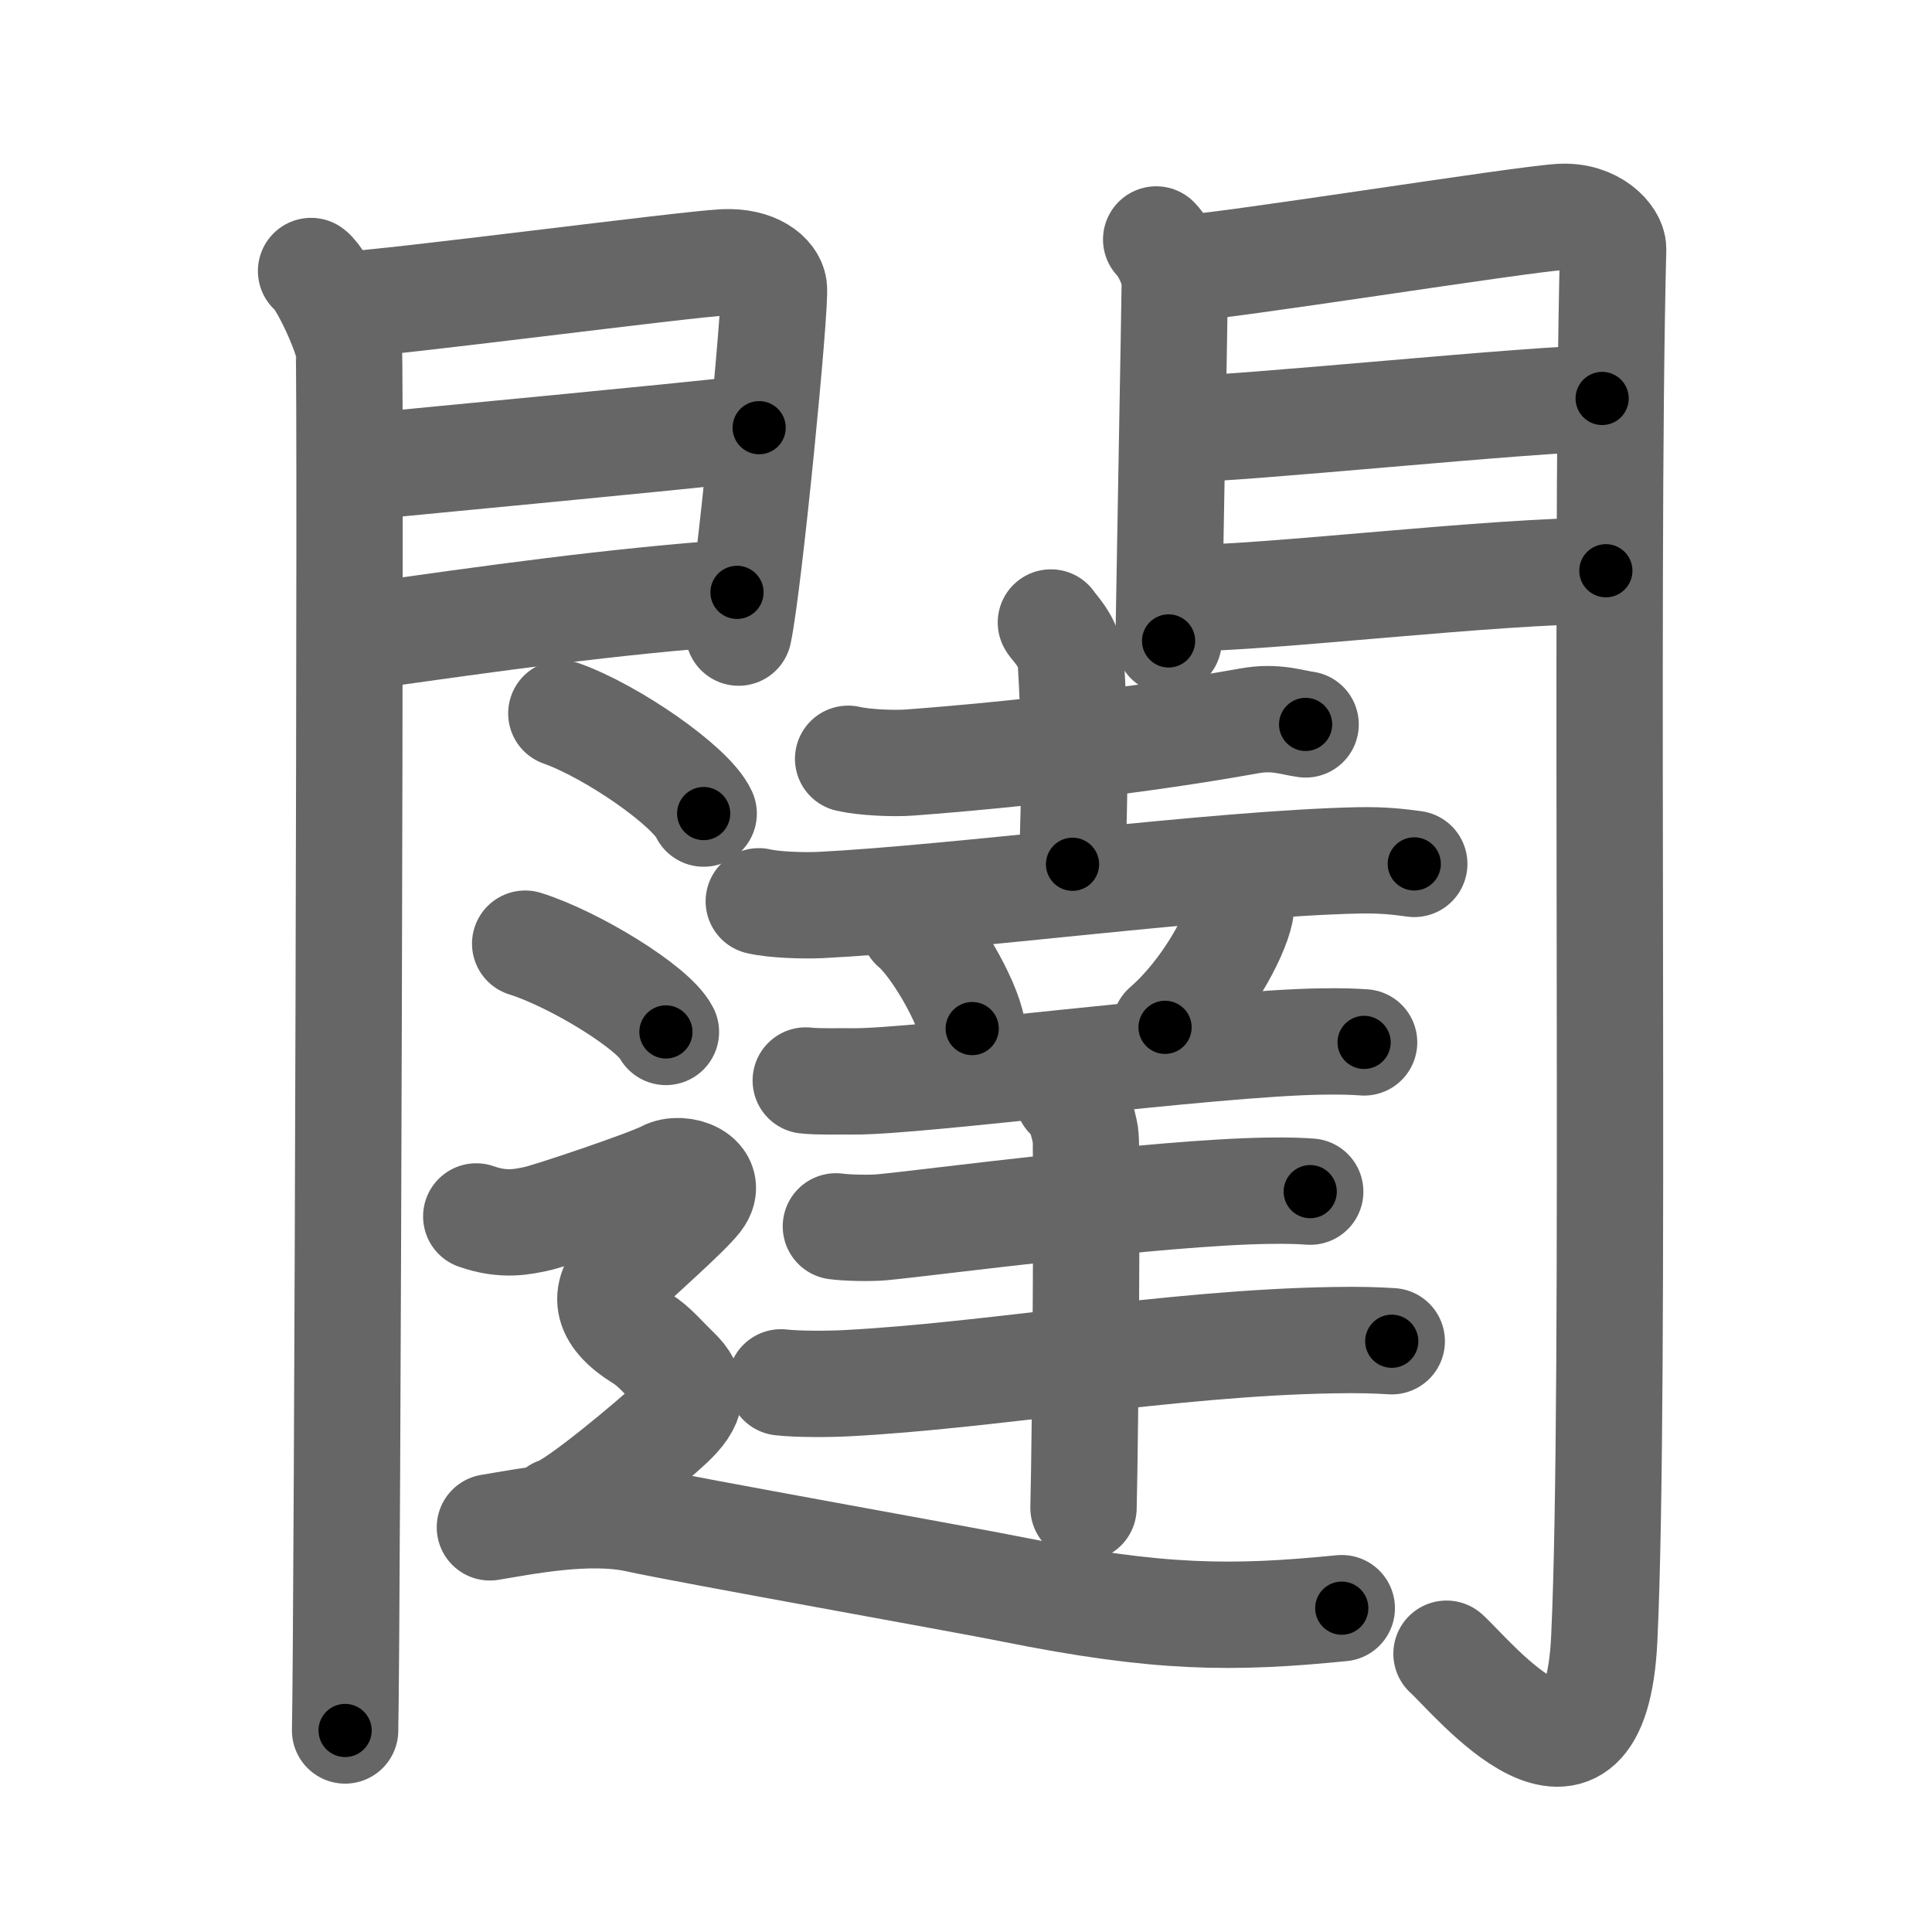 <svg xmlns="http://www.w3.org/2000/svg" viewBox="0 0 109 109" id="95e5"><g fill="none" stroke="#666" stroke-width="6" stroke-linecap="round" stroke-linejoin="round"><g><g><g><path d="M17.55,15.29c0.64,0.46,2,3.48,2.13,4.4c0.13,0.93-0.08,72.14-0.21,77.94" /><path d="M19.52,17.19c2.36-0.08,19.18-2.29,21.33-2.39c1.79-0.08,2.72,0.75,2.81,1.42c0.13,1.02-1.41,16.79-1.99,19.47" /><path d="M19.95,26.39c5.99-0.59,17.12-1.62,22.88-2.26" /><path d="M20.02,35.98c8.11-1.15,14.39-2.03,21.56-2.56" /></g><g><path d="M65.23,13.51c0.52,0.54,1.05,1.7,1.05,2.42c0,0.72-0.35,19.87-0.35,20.23" /><path d="M66.55,15.16c2.49-0.11,19.21-2.79,21.49-2.92c1.9-0.11,2.98,1.15,2.97,1.8c-0.49,19.46,0.17,64.3-0.5,78.4c-0.51,10.81-7.45,2.16-8.9,0.86" /><path d="M66.49,24.22c3.38,0,20.09-1.74,23.9-1.74" /><path d="M66.55,33.76c4.99,0,17.59-1.56,24.05-1.56" /></g></g><g><g><path d="M47.85,42.81c0.91,0.21,2.58,0.28,3.48,0.21c5.89-0.44,13.17-1.27,19.15-2.35c1.49-0.27,2.42,0.1,3.18,0.2" /><path d="M59.29,35.12c0.08,0.2,1.05,1.03,1.13,2.28c0.36,6.02,0.09,9.31,0.09,11.36" /><path d="M42.81,50.85c0.9,0.21,2.56,0.25,3.46,0.21c7.81-0.39,22.25-2.34,30.36-2.52c1.5-0.03,2.4,0.1,3.16,0.2" /></g><g><path d="M51.54,52.29c1.17,0.97,3.02,4.12,3.31,5.74" /><path d="M70.01,50.77c0.01,0.16,0.02,0.42-0.03,0.66c-0.29,1.41-1.96,4.54-4.25,6.53" /><path d="M45.46,60.96c0.69,0.08,1.96,0.04,2.63,0.05c3.64,0.05,20.28-2.17,26.47-2.25c1.15-0.02,1.83,0.01,2.4,0.05" /><path d="M47.16,69.19c0.68,0.09,1.94,0.11,2.61,0.05c2.76-0.26,15.63-1.98,21.77-2.06c1.14-0.02,1.82,0.01,2.38,0.05" /><path d="M44.06,77.99c0.95,0.11,2.69,0.1,3.65,0.05c8.23-0.42,18.25-2.27,27.48-2.43c1.58-0.03,2.53,0.01,3.33,0.06" /><path d="M60.25,61.85c0.55,0.3,0.87,1.5,0.99,2.2c0.11,0.69,0,16.63-0.11,21.02" /></g><g><path d="M31.67,40.25c2.83,1,7.32,4.1,8.03,5.65" /><path d="M29.63,53.24c2.8,0.88,7.24,3.61,7.94,4.98" /><path d="M26.87,68.63c1.59,0.56,2.66,0.28,3.37,0.14c0.71-0.14,6.33-2.03,7.27-2.53c0.94-0.51,2.83,0.2,1.89,1.42c-0.67,0.86-3.45,3.29-4.08,3.93c-1.3,1.32-1.3,2.58,0.89,3.93c0.71,0.44,1.21,1.08,1.95,1.79c1.06,1.02,0.95,1.83-0.35,3.05c-0.9,0.85-5.32,4.59-6.38,4.87" /><path d="M27.64,86.17c1.84-0.3,5.53-1.06,8.29-0.46c2.76,0.61,18.42,3.4,21.19,3.96c8.29,1.67,12.44,1.67,18.58,1.06" /></g></g></g></g><g fill="none" stroke="#000" stroke-width="3" stroke-linecap="round" stroke-linejoin="round"><path d="M17.55,15.29c0.64,0.46,2,3.48,2.13,4.4c0.13,0.93-0.08,72.14-0.21,77.94" stroke-dasharray="82.876" stroke-dashoffset="82.876"><animate attributeName="stroke-dashoffset" values="82.876;82.876;0" dur="0.623s" fill="freeze" begin="0s;95e5.click" /></path><path d="M19.52,17.19c2.36-0.08,19.18-2.29,21.33-2.39c1.79-0.08,2.72,0.75,2.81,1.42c0.13,1.02-1.41,16.79-1.99,19.47" stroke-dasharray="44.458" stroke-dashoffset="44.458"><animate attributeName="stroke-dashoffset" values="44.458" fill="freeze" begin="95e5.click" /><animate attributeName="stroke-dashoffset" values="44.458;44.458;0" keyTimes="0;0.583;1" dur="1.068s" fill="freeze" begin="0s;95e5.click" /></path><path d="M19.95,26.39c5.99-0.59,17.12-1.62,22.88-2.26" stroke-dasharray="22.992" stroke-dashoffset="22.992"><animate attributeName="stroke-dashoffset" values="22.992" fill="freeze" begin="95e5.click" /><animate attributeName="stroke-dashoffset" values="22.992;22.992;0" keyTimes="0;0.823;1" dur="1.298s" fill="freeze" begin="0s;95e5.click" /></path><path d="M20.02,35.98c8.11-1.15,14.39-2.03,21.56-2.56" stroke-dasharray="21.717" stroke-dashoffset="21.717"><animate attributeName="stroke-dashoffset" values="21.717" fill="freeze" begin="95e5.click" /><animate attributeName="stroke-dashoffset" values="21.717;21.717;0" keyTimes="0;0.857;1" dur="1.515s" fill="freeze" begin="0s;95e5.click" /></path><path d="M65.23,13.51c0.52,0.54,1.05,1.7,1.05,2.42c0,0.72-0.35,19.87-0.35,20.23" stroke-dasharray="22.919" stroke-dashoffset="22.919"><animate attributeName="stroke-dashoffset" values="22.919" fill="freeze" begin="95e5.click" /><animate attributeName="stroke-dashoffset" values="22.919;22.919;0" keyTimes="0;0.869;1" dur="1.744s" fill="freeze" begin="0s;95e5.click" /></path><path d="M66.55,15.16c2.49-0.11,19.21-2.79,21.49-2.92c1.9-0.11,2.98,1.15,2.97,1.8c-0.49,19.46,0.17,64.3-0.5,78.4c-0.51,10.81-7.45,2.16-8.9,0.86" stroke-dasharray="118.306" stroke-dashoffset="118.306"><animate attributeName="stroke-dashoffset" values="118.306" fill="freeze" begin="95e5.click" /><animate attributeName="stroke-dashoffset" values="118.306;118.306;0" keyTimes="0;0.662;1" dur="2.634s" fill="freeze" begin="0s;95e5.click" /></path><path d="M66.49,24.22c3.38,0,20.09-1.74,23.9-1.74" stroke-dasharray="23.968" stroke-dashoffset="23.968"><animate attributeName="stroke-dashoffset" values="23.968" fill="freeze" begin="95e5.click" /><animate attributeName="stroke-dashoffset" values="23.968;23.968;0" keyTimes="0;0.916;1" dur="2.874s" fill="freeze" begin="0s;95e5.click" /></path><path d="M66.55,33.76c4.99,0,17.59-1.56,24.05-1.56" stroke-dasharray="24.107" stroke-dashoffset="24.107"><animate attributeName="stroke-dashoffset" values="24.107" fill="freeze" begin="95e5.click" /><animate attributeName="stroke-dashoffset" values="24.107;24.107;0" keyTimes="0;0.923;1" dur="3.115s" fill="freeze" begin="0s;95e5.click" /></path><path d="M47.85,42.81c0.91,0.21,2.58,0.28,3.48,0.21c5.89-0.44,13.17-1.27,19.15-2.35c1.49-0.27,2.42,0.1,3.18,0.2" stroke-dasharray="26.008" stroke-dashoffset="26.008"><animate attributeName="stroke-dashoffset" values="26.008" fill="freeze" begin="95e5.click" /><animate attributeName="stroke-dashoffset" values="26.008;26.008;0" keyTimes="0;0.923;1" dur="3.375s" fill="freeze" begin="0s;95e5.click" /></path><path d="M59.29,35.12c0.08,0.2,1.05,1.03,1.13,2.28c0.36,6.02,0.09,9.31,0.09,11.36" stroke-dasharray="13.957" stroke-dashoffset="13.957"><animate attributeName="stroke-dashoffset" values="13.957" fill="freeze" begin="95e5.click" /><animate attributeName="stroke-dashoffset" values="13.957;13.957;0" keyTimes="0;0.924;1" dur="3.654s" fill="freeze" begin="0s;95e5.click" /></path><path d="M42.81,50.85c0.9,0.21,2.56,0.25,3.46,0.21c7.81-0.39,22.25-2.34,30.36-2.52c1.5-0.03,2.4,0.1,3.16,0.2" stroke-dasharray="37.115" stroke-dashoffset="37.115"><animate attributeName="stroke-dashoffset" values="37.115" fill="freeze" begin="95e5.click" /><animate attributeName="stroke-dashoffset" values="37.115;37.115;0" keyTimes="0;0.908;1" dur="4.025s" fill="freeze" begin="0s;95e5.click" /></path><path d="M51.54,52.29c1.17,0.97,3.02,4.12,3.31,5.74" stroke-dasharray="6.704" stroke-dashoffset="6.704"><animate attributeName="stroke-dashoffset" values="6.704" fill="freeze" begin="95e5.click" /><animate attributeName="stroke-dashoffset" values="6.704;6.704;0" keyTimes="0;0.968;1" dur="4.159s" fill="freeze" begin="0s;95e5.click" /></path><path d="M70.01,50.77c0.01,0.16,0.02,0.42-0.03,0.66c-0.29,1.41-1.96,4.54-4.25,6.53" stroke-dasharray="8.553" stroke-dashoffset="8.553"><animate attributeName="stroke-dashoffset" values="8.553" fill="freeze" begin="95e5.click" /><animate attributeName="stroke-dashoffset" values="8.553;8.553;0" keyTimes="0;0.961;1" dur="4.33s" fill="freeze" begin="0s;95e5.click" /></path><path d="M45.46,60.96c0.69,0.08,1.96,0.04,2.63,0.05c3.64,0.05,20.28-2.17,26.47-2.25c1.15-0.02,1.83,0.01,2.4,0.05" stroke-dasharray="31.606" stroke-dashoffset="31.606"><animate attributeName="stroke-dashoffset" values="31.606" fill="freeze" begin="95e5.click" /><animate attributeName="stroke-dashoffset" values="31.606;31.606;0" keyTimes="0;0.932;1" dur="4.646s" fill="freeze" begin="0s;95e5.click" /></path><path d="M47.16,69.19c0.68,0.09,1.94,0.11,2.61,0.05c2.76-0.26,15.63-1.98,21.77-2.06c1.14-0.02,1.82,0.01,2.38,0.05" stroke-dasharray="26.871" stroke-dashoffset="26.871"><animate attributeName="stroke-dashoffset" values="26.871" fill="freeze" begin="95e5.click" /><animate attributeName="stroke-dashoffset" values="26.871;26.871;0" keyTimes="0;0.945;1" dur="4.915s" fill="freeze" begin="0s;95e5.click" /></path><path d="M44.06,77.99c0.95,0.11,2.69,0.1,3.65,0.05c8.23-0.42,18.25-2.27,27.48-2.43c1.58-0.03,2.53,0.01,3.33,0.06" stroke-dasharray="34.582" stroke-dashoffset="34.582"><animate attributeName="stroke-dashoffset" values="34.582" fill="freeze" begin="95e5.click" /><animate attributeName="stroke-dashoffset" values="34.582;34.582;0" keyTimes="0;0.934;1" dur="5.261s" fill="freeze" begin="0s;95e5.click" /></path><path d="M60.25,61.85c0.55,0.3,0.87,1.5,0.99,2.2c0.11,0.69,0,16.63-0.11,21.02" stroke-dasharray="23.495" stroke-dashoffset="23.495"><animate attributeName="stroke-dashoffset" values="23.495" fill="freeze" begin="95e5.click" /><animate attributeName="stroke-dashoffset" values="23.495;23.495;0" keyTimes="0;0.957;1" dur="5.496s" fill="freeze" begin="0s;95e5.click" /></path><path d="M31.67,40.25c2.83,1,7.32,4.1,8.03,5.65" stroke-dasharray="9.95" stroke-dashoffset="9.95"><animate attributeName="stroke-dashoffset" values="9.95" fill="freeze" begin="95e5.click" /><animate attributeName="stroke-dashoffset" values="9.95;9.95;0" keyTimes="0;0.965;1" dur="5.695s" fill="freeze" begin="0s;95e5.click" /></path><path d="M29.63,53.24c2.8,0.88,7.24,3.61,7.94,4.98" stroke-dasharray="9.49" stroke-dashoffset="9.49"><animate attributeName="stroke-dashoffset" values="9.49" fill="freeze" begin="95e5.click" /><animate attributeName="stroke-dashoffset" values="9.49;9.49;0" keyTimes="0;0.968;1" dur="5.885s" fill="freeze" begin="0s;95e5.click" /></path><path d="M26.87,68.63c1.59,0.56,2.66,0.28,3.37,0.14c0.71-0.14,6.33-2.03,7.27-2.53c0.94-0.51,2.83,0.2,1.89,1.42c-0.67,0.86-3.45,3.29-4.08,3.93c-1.3,1.32-1.3,2.58,0.89,3.93c0.71,0.44,1.21,1.08,1.95,1.79c1.06,1.02,0.95,1.83-0.35,3.05c-0.9,0.85-5.32,4.59-6.38,4.87" stroke-dasharray="39.404" stroke-dashoffset="39.404"><animate attributeName="stroke-dashoffset" values="39.404" fill="freeze" begin="95e5.click" /><animate attributeName="stroke-dashoffset" values="39.404;39.404;0" keyTimes="0;0.937;1" dur="6.279s" fill="freeze" begin="0s;95e5.click" /></path><path d="M27.64,86.17c1.84-0.3,5.53-1.06,8.29-0.46c2.76,0.61,18.42,3.4,21.19,3.96c8.29,1.67,12.44,1.67,18.58,1.06" stroke-dasharray="48.609" stroke-dashoffset="48.609"><animate attributeName="stroke-dashoffset" values="48.609" fill="freeze" begin="95e5.click" /><animate attributeName="stroke-dashoffset" values="48.609;48.609;0" keyTimes="0;0.928;1" dur="6.765s" fill="freeze" begin="0s;95e5.click" /></path></g></svg>